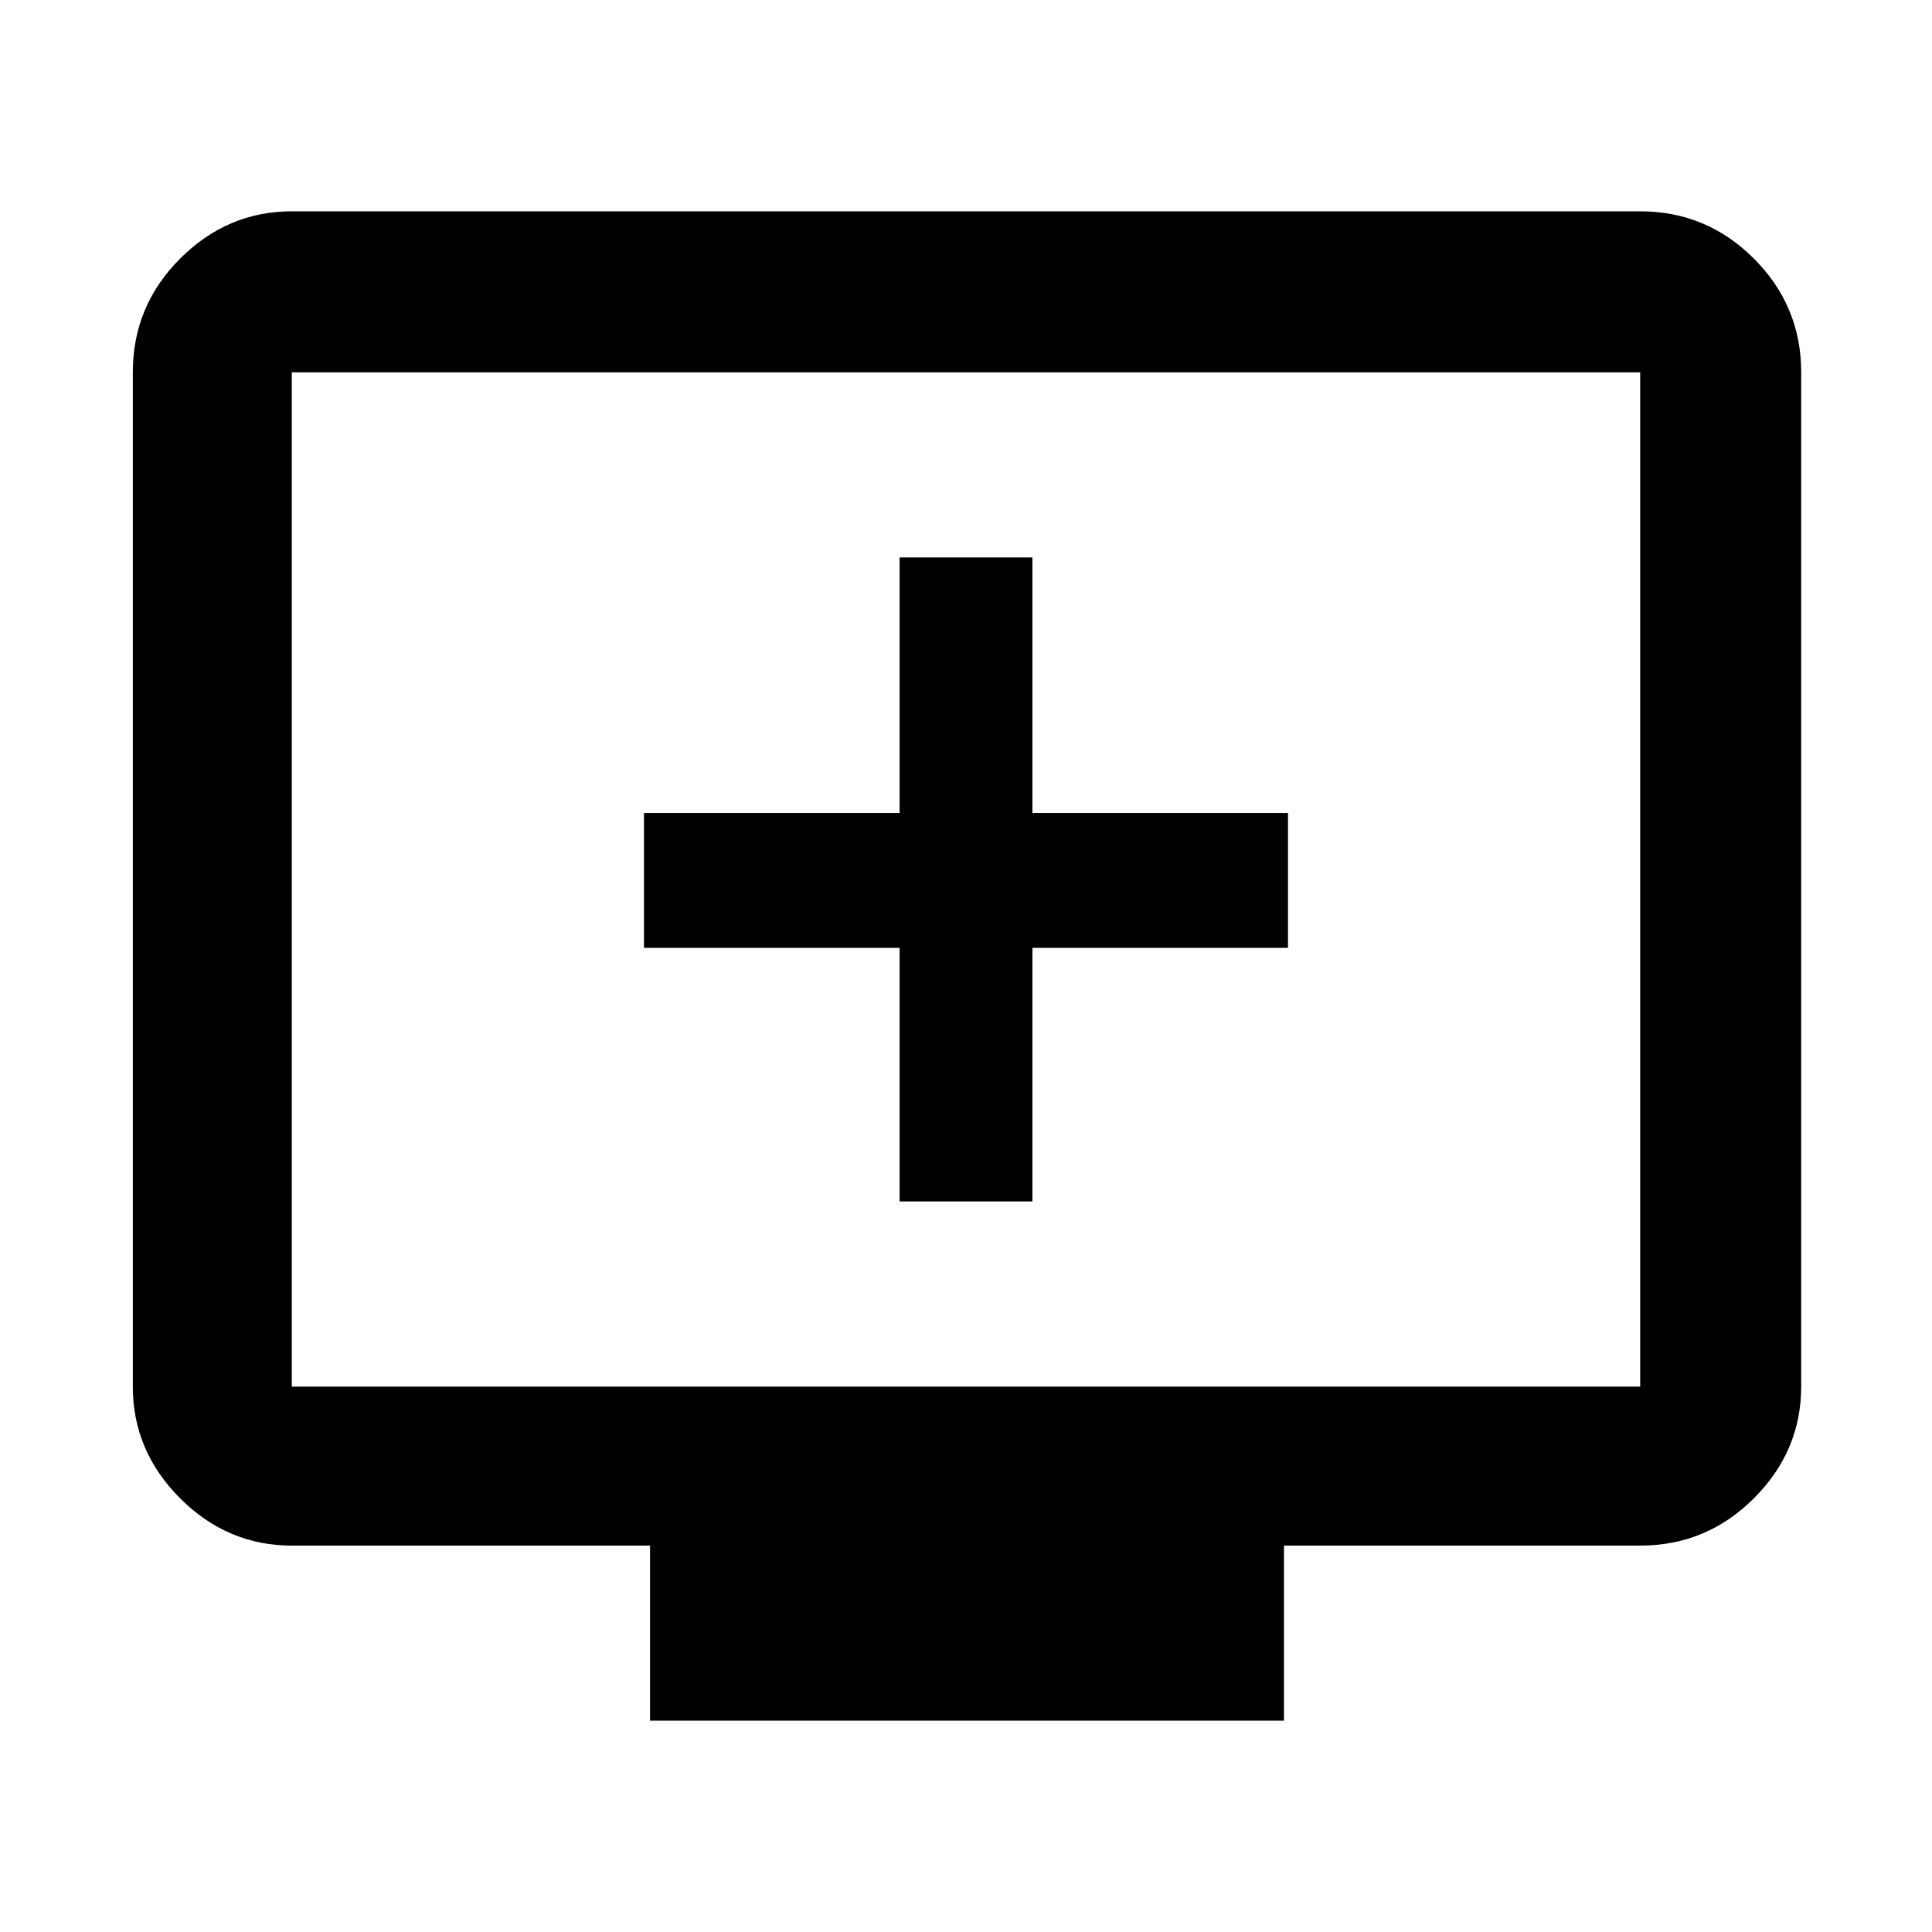 <svg xmlns="http://www.w3.org/2000/svg" width="48" height="48"><path d="M22.35 29.85h3.3v-6.3H32V20.2h-6.35v-6.35h-3.3v6.35H16v3.35h6.35zm-6.2 12.9V38.4h-8.9q-1.6 0-2.775-1.175Q3.3 36.05 3.3 34.45V9.25q0-1.65 1.175-2.825Q5.65 5.25 7.25 5.25h33.5q1.65 0 2.825 1.175Q44.75 7.6 44.75 9.25v25.2q0 1.6-1.175 2.775Q42.4 38.4 40.75 38.4H31.9v4.35zm-8.9-8.3h33.5V9.25H7.25v25.2zm0 0V9.25v25.2z"/></svg>